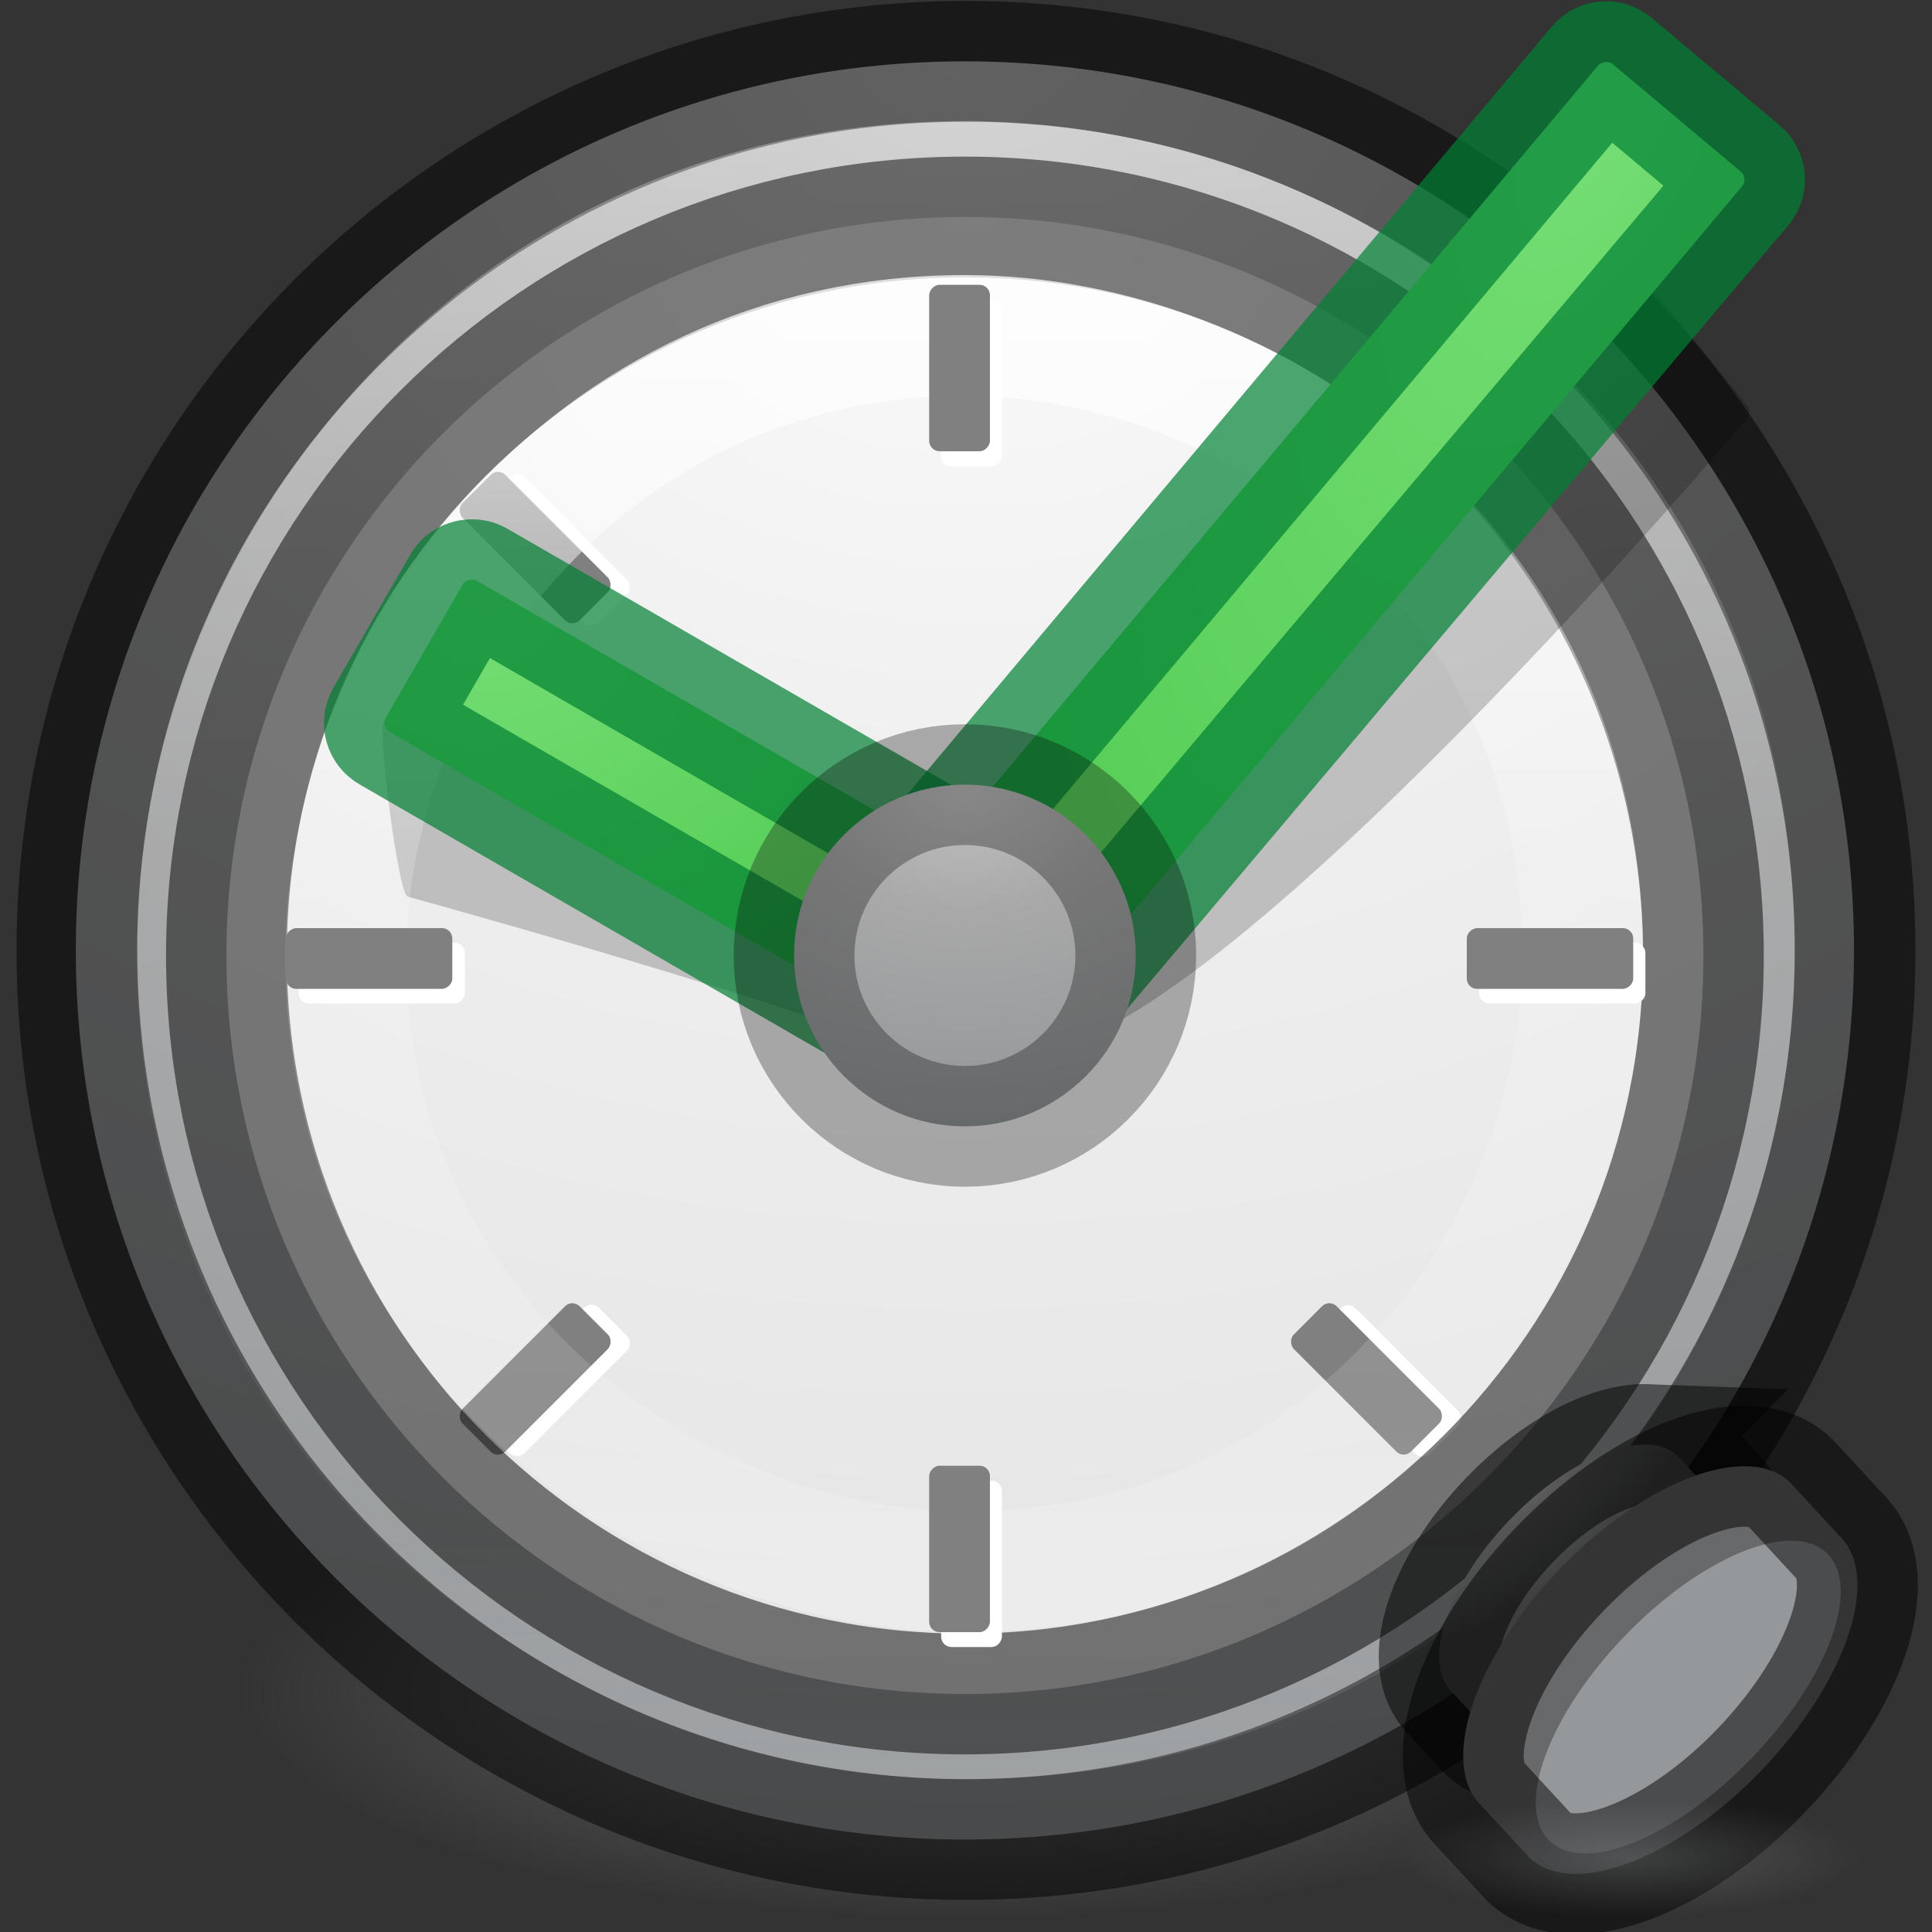 <svg xmlns="http://www.w3.org/2000/svg" xmlns:svg="http://www.w3.org/2000/svg" xmlns:xlink="http://www.w3.org/1999/xlink" id="svg3489" width="16" height="16" version="1.1"><rect width="100%" height="100%" fill="#333333" stroke="none"/><defs id="defs3491"><linearGradient id="linearGradient4542"><stop style="stop-color:#95989a;stop-opacity:1" id="stop4544" offset="0"/><stop style="stop-color:#95989a;stop-opacity:0" id="stop4546" offset="1"/></linearGradient><radialGradient id="radialGradient4281" cx="23.896" cy="3.99" r="20.397" gradientTransform="matrix(0,1.232,-1.626,0,18.487,-28.722)" gradientUnits="userSpaceOnUse"><stop style="stop-color:#999;stop-opacity:1" id="stop4283" offset="0"/><stop id="stop4309" offset=".088" style="stop-color:#dbdbdb;stop-opacity:1"/><stop id="stop4307" offset=".166" style="stop-color:#999;stop-opacity:1"/><stop id="stop4305" offset=".235" style="stop-color:#dbdbdb;stop-opacity:1"/><stop id="stop4303" offset=".315" style="stop-color:#999;stop-opacity:1"/><stop id="stop4301" offset=".4" style="stop-color:#dbdbdb;stop-opacity:1"/><stop id="stop4299" offset=".482" style="stop-color:#999;stop-opacity:1"/><stop id="stop4297" offset=".567" style="stop-color:#dbdbdb;stop-opacity:1"/><stop id="stop4295" offset=".638" style="stop-color:#999;stop-opacity:1"/><stop id="stop4293" offset=".716" style="stop-color:#dbdbdb;stop-opacity:1"/><stop id="stop4291" offset=".796" style="stop-color:#999;stop-opacity:1"/><stop style="stop-color:#dbdbdb;stop-opacity:1" id="stop4285" offset=".861"/><stop style="stop-color:#999;stop-opacity:1" id="stop4287" offset=".932"/><stop style="stop-color:#7c7c7c;stop-opacity:1" id="stop4289" offset="1"/></radialGradient><linearGradient id="linearGradient4004"><stop style="stop-color:#c590fa;stop-opacity:1" id="stop4006" offset="0"/><stop style="stop-color:#b57df9;stop-opacity:1" id="stop4008" offset="1"/></linearGradient><radialGradient id="radialGradient3924" cx="23.896" cy="3.99" r="20.397" gradientTransform="matrix(0,1.232,-1.626,0,18.487,-28.722)" gradientUnits="userSpaceOnUse"><stop style="stop-color:#fafafa;stop-opacity:1" id="stop3926" offset="0"/><stop style="stop-color:#f0f0f0;stop-opacity:1" id="stop3928" offset=".262"/><stop style="stop-color:#e6e6e6;stop-opacity:1" id="stop3930" offset=".661"/><stop style="stop-color:#c8c8c8;stop-opacity:1" id="stop3932" offset="1"/></radialGradient><linearGradient id="linearGradient6436-9" x1="38.851" x2="34.131" y1="41.608" y2="37.81" gradientUnits="userSpaceOnUse" xlink:href="#linearGradient6455-7"/><linearGradient id="linearGradient6455-7"><stop id="stop6457-5" offset="0" style="stop-color:#fbac9b;stop-opacity:1"/><stop id="stop6459-8" offset="1" style="stop-color:#fcfafc;stop-opacity:1"/></linearGradient><linearGradient id="linearGradient6419-5" x1="38.851" x2="34.131" y1="41.608" y2="37.81" gradientUnits="userSpaceOnUse" xlink:href="#linearGradient6413-0"/><linearGradient id="linearGradient6413-0"><stop id="stop6415-1" offset="0" style="stop-color:#feffff;stop-opacity:1"/><stop id="stop6417-4" offset="1" style="stop-color:#fe70ca;stop-opacity:1"/></linearGradient><radialGradient id="radialGradient6360-8" cx="36.491" cy="39.709" r="3.159" fx="36.491" fy="39.709" gradientUnits="userSpaceOnUse" xlink:href="#linearGradient6303-33-0"/><linearGradient id="linearGradient6303-33-0"><stop id="stop6305-1-0" offset="0" style="stop-color:#fff;stop-opacity:1"/><stop id="stop6307-5-0" offset="1" style="stop-color:#fff;stop-opacity:0"/></linearGradient><radialGradient id="radialGradient6326-0" cx="36.491" cy="39.709" r="3.159" fx="36.491" fy="39.709" gradientUnits="userSpaceOnUse" xlink:href="#linearGradient6303-3-2"/><linearGradient id="linearGradient6303-3-2"><stop id="stop6305-3-0" offset="0" style="stop-color:#fff;stop-opacity:1"/><stop id="stop6307-1-0" offset="1" style="stop-color:#fff;stop-opacity:0"/></linearGradient><radialGradient id="radialGradient6309-9" cx="36.491" cy="39.709" r="3.159" fx="36.491" fy="39.709" gradientUnits="userSpaceOnUse" xlink:href="#linearGradient6303-4"/><linearGradient id="linearGradient6303-4"><stop id="stop6305-33" offset="0" style="stop-color:#fff;stop-opacity:1"/><stop id="stop6307-9" offset="1" style="stop-color:#fff;stop-opacity:0"/></linearGradient><radialGradient id="radialGradient6276-9" cx="32.373" cy="31.405" r="3.857" fx="32.373" fy="31.405" gradientTransform="matrix(2.066,0,0,2.066,-34.525,-33.493)" gradientUnits="userSpaceOnUse" xlink:href="#linearGradient6088-6-1"/><linearGradient id="linearGradient6088-6-1"><stop id="stop6090-2-0" offset="0" style="stop-color:#ff54d2;stop-opacity:0"/><stop id="stop6257-4-6" offset=".324" style="stop-color:#ff54d2;stop-opacity:0"/><stop id="stop6255-3-6" offset=".561" style="stop-color:#ff54d2;stop-opacity:.252"/><stop id="stop6092-9-6" offset="1" style="stop-color:#ff54d2;stop-opacity:.478"/></linearGradient><radialGradient id="radialGradient6215-4-2" cx="32.373" cy="31.405" r="3.857" fx="32.373" fy="31.405" gradientTransform="matrix(2.068,0.554,-0.535,1.996,-17.766,-49.217)" gradientUnits="userSpaceOnUse" xlink:href="#linearGradient6191-8-3"/><linearGradient id="linearGradient6191-8-3"><stop id="stop6193-75-7" offset="0" style="stop-color:#fff;stop-opacity:0"/><stop id="stop6197-3-4" offset=".405" style="stop-color:#fff;stop-opacity:0"/><stop id="stop6195-7-2" offset="1" style="stop-color:#fff;stop-opacity:.478"/></linearGradient><radialGradient id="radialGradient6215-6" cx="32.373" cy="31.405" r="3.857" fx="32.373" fy="31.405" gradientTransform="matrix(2.068,0.554,-0.535,1.996,-17.766,-49.217)" gradientUnits="userSpaceOnUse" xlink:href="#linearGradient6191-7-9"/><linearGradient id="linearGradient6191-7-9"><stop id="stop6193-7-3" offset="0" style="stop-color:#fff;stop-opacity:0"/><stop id="stop6197-2-2" offset=".405" style="stop-color:#fff;stop-opacity:0"/><stop id="stop6195-2-1" offset="1" style="stop-color:#fff;stop-opacity:.478"/></linearGradient><radialGradient id="radialGradient6172-68" cx="32.373" cy="31.405" r="3.857" fx="32.373" fy="31.405" gradientTransform="matrix(2.068,0.554,-0.535,1.996,-17.766,-49.217)" gradientUnits="userSpaceOnUse" xlink:href="#linearGradient6191-9"/><linearGradient id="linearGradient6191-9"><stop id="stop6193-8" offset="0" style="stop-color:#fff;stop-opacity:0"/><stop id="stop6197-8" offset=".405" style="stop-color:#fff;stop-opacity:0"/><stop id="stop6195-9" offset="1" style="stop-color:#fff;stop-opacity:.478"/></linearGradient><linearGradient id="linearGradient6137-8" x1="68.313" x2="68.313" y1="52.925" y2="65.922" gradientTransform="matrix(0.166,0,0,0.124,20.905,22.577)" gradientUnits="userSpaceOnUse" xlink:href="#linearGradient3990-3-1"/><linearGradient id="linearGradient3990-3-1"><stop id="stop3992-0-0" offset="0" style="stop-color:#fff;stop-opacity:1"/><stop id="stop3994-2-1" offset="1" style="stop-color:#fff;stop-opacity:0"/></linearGradient><linearGradient id="linearGradient6153-0" x1="92.696" x2="92.696" y1="16.555" y2="48.984" gradientUnits="userSpaceOnUse" xlink:href="#linearGradient4316-4-6-6"/><linearGradient id="linearGradient4316-4-6-6"><stop id="stop4318-4-4-6" offset="0" style="stop-color:#fff;stop-opacity:1"/><stop id="stop4320-2-2-6" offset=".338" style="stop-color:#fff;stop-opacity:.235"/><stop id="stop4322-4-5-5" offset=".62" style="stop-color:#fff;stop-opacity:.157"/><stop id="stop4324-4-1-5" offset="1" style="stop-color:#fff;stop-opacity:.392"/></linearGradient><radialGradient id="radialGradient6151-7" cx="32.373" cy="31.405" r="3.857" fx="32.373" fy="31.405" gradientTransform="matrix(2.066,0,0,2.066,-34.525,-33.493)" gradientUnits="userSpaceOnUse" xlink:href="#linearGradient6088-74"/><linearGradient id="linearGradient6088-74"><stop id="stop6090-5" offset="0" style="stop-color:#ff54d2;stop-opacity:0"/><stop id="stop6257-5" offset=".324" style="stop-color:#f62b68;stop-opacity:1"/><stop id="stop6255-6" offset=".561" style="stop-color:#ff0105;stop-opacity:1"/><stop id="stop6092-0" offset="1" style="stop-color:#ff54d2;stop-opacity:.478"/></linearGradient><linearGradient id="linearGradient5980-2" x1="92.696" x2="92.696" y1="16.555" y2="48.984" gradientUnits="userSpaceOnUse" xlink:href="#linearGradient4316-4-0"/><linearGradient id="linearGradient4316-4-0"><stop id="stop4318-4-5" offset="0" style="stop-color:#fff;stop-opacity:1"/><stop id="stop4320-2-9" offset=".338" style="stop-color:#fff;stop-opacity:.235"/><stop id="stop4322-4-1" offset=".62" style="stop-color:#fff;stop-opacity:.157"/><stop id="stop4324-4-8" offset="1" style="stop-color:#fff;stop-opacity:.392"/></linearGradient><radialGradient id="radialGradient6140-3" cx="95.838" cy="95.388" r="9.498" fx="95.838" fy="95.388" gradientTransform="matrix(0.575,-8.5809842e-8,8.0624837e-8,0.541,-23.241,-19.788)" gradientUnits="userSpaceOnUse" xlink:href="#linearGradient4278-3"/><linearGradient id="linearGradient4278-3"><stop id="stop4280-6" offset="0" style="stop-color:#000;stop-opacity:0"/><stop id="stop4286-1" offset=".5" style="stop-color:#000;stop-opacity:0"/><stop id="stop4282-24" offset="1" style="stop-color:#000;stop-opacity:1"/></linearGradient><radialGradient id="radialGradient6143-9" cx="23.896" cy="3.99" r="20.397" gradientTransform="matrix(0,0.528,-0.697,0,34.779,14.552)" gradientUnits="userSpaceOnUse" xlink:href="#linearGradient2867-449-88-871-390-598-476-591-434-148-57-177-691-4"/><linearGradient id="linearGradient2867-449-88-871-390-598-476-591-434-148-57-177-691-4"><stop id="stop7191-4" offset="0" style="stop-color:#612f91;stop-opacity:1"/><stop id="stop7197-2" offset="1" style="stop-color:#1a4aa2;stop-opacity:1"/></linearGradient><linearGradient id="linearGradient6145-6" x1="7.078" x2="7.078" y1="3.082" y2="45.369" gradientTransform="matrix(0.221,0,0,0.221,26.693,26.693)" gradientUnits="userSpaceOnUse" xlink:href="#linearGradient3087-408-5"/><linearGradient id="linearGradient3087-408-5" x1="7.078" x2="7.078" y1="3.082" y2="45.369" gradientTransform="matrix(0.221,0,0,0.221,6.693,6.693)" gradientUnits="userSpaceOnUse"><stop id="stop7201-5" offset="0" style="stop-color:#170418;stop-opacity:1"/><stop id="stop7203-2" offset="1" style="stop-color:#50386b;stop-opacity:1"/></linearGradient><radialGradient id="radialGradient6048-1" cx="32" cy="21.239" r="10.498" fx="32" fy="21.239" gradientTransform="matrix(0,2.012,-4.634,0,130.415,-43.129)" gradientUnits="userSpaceOnUse" xlink:href="#linearGradient6042-1"/><linearGradient id="linearGradient6042-1"><stop id="stop6044-9" offset="0" style="stop-color:#07132d;stop-opacity:1"/><stop id="stop6046-9" offset="1" style="stop-color:#425479;stop-opacity:1"/></linearGradient><radialGradient id="radialGradient5957-8" cx="91.35" cy="16.448" r="15.639" fx="91.35" fy="16.448" gradientTransform="matrix(0,1.98,-1.98,0,123.923,-164.462)" gradientUnits="userSpaceOnUse" xlink:href="#linearGradient4507-6"/><linearGradient id="linearGradient4507-6"><stop id="stop4509-3" offset="0" style="stop-color:#2d3955;stop-opacity:1"/><stop id="stop5959-4" offset=".725" style="stop-color:#2b3853;stop-opacity:1"/><stop id="stop5961-1" offset=".75" style="stop-color:#192640;stop-opacity:1"/><stop id="stop4511-1" offset="1" style="stop-color:#08142e;stop-opacity:1"/></linearGradient><linearGradient id="linearGradient4314-4" x1="92.696" x2="92.696" y1="16.555" y2="48.984" gradientUnits="userSpaceOnUse" xlink:href="#linearGradient4316-5"/><linearGradient id="linearGradient4316-5"><stop id="stop4318-1" offset="0" style="stop-color:#fff;stop-opacity:1"/><stop id="stop4320-9" offset=".338" style="stop-color:#fff;stop-opacity:.235"/><stop id="stop4322-42" offset=".62" style="stop-color:#fff;stop-opacity:.157"/><stop id="stop4324-9" offset="1" style="stop-color:#fff;stop-opacity:.392"/></linearGradient><linearGradient id="linearGradient7103" x1="91.566" x2="91.566" y1="16.543" y2="48.631" gradientUnits="userSpaceOnUse" xlink:href="#linearGradient4220-7"/><linearGradient id="linearGradient4220-7"><stop id="stop4222-7" offset="0" style="stop-color:#7a8498;stop-opacity:1"/><stop id="stop4224-0" offset="1" style="stop-color:#34405c;stop-opacity:1"/></linearGradient><linearGradient id="linearGradient4170" x1="51.2" x2="51.2" y1="8.114" y2="56.115" gradientTransform="matrix(0.958,0,0,0.958,-17.176,1.333)" gradientUnits="userSpaceOnUse" xlink:href="#linearGradient4164"/><linearGradient id="linearGradient4164"><stop id="stop4166" offset="0" style="stop-color:#b6b6b6;stop-opacity:1"/><stop id="stop4216" offset=".331" style="stop-color:#a4a4a4;stop-opacity:1"/><stop id="stop4168" offset="1" style="stop-color:#c5c5c5;stop-opacity:1"/></linearGradient><linearGradient id="linearGradient5013" x1="71.204" x2="71.204" y1="15.369" y2="40.496" gradientTransform="matrix(2.327,0,0,2.327,-135.945,-32.843)" gradientUnits="userSpaceOnUse" xlink:href="#linearGradient4806"/><linearGradient id="linearGradient4806"><stop id="stop4808" offset="0" style="stop-color:#fff;stop-opacity:1"/><stop id="stop4810" offset=".424" style="stop-color:#fff;stop-opacity:.235"/><stop id="stop4812" offset=".821" style="stop-color:#fff;stop-opacity:.157"/><stop id="stop4814" offset="1" style="stop-color:#fff;stop-opacity:.392"/></linearGradient><radialGradient id="radialGradient6874-1-9" cx="23.896" cy="3.99" r="20.397" fx="23.896" fy="3.99" gradientTransform="matrix(0,4.157,-5.487,0,53.893,-97.44)" gradientUnits="userSpaceOnUse" xlink:href="#radialGradient3093-0-3-6"/><radialGradient id="radialGradient3093-0-3-6" cx="23.896" cy="3.99" r="20.397" gradientTransform="matrix(0,1.232,-1.626,0,18.487,-28.722)" gradientUnits="userSpaceOnUse"><stop id="stop3244-9-33-7-0" offset="0" style="stop-color:#c3c3c3;stop-opacity:1"/><stop id="stop3246-3-5-0-8" offset=".262" style="stop-color:#a9a9a9;stop-opacity:1"/><stop id="stop3248-1-7-8-8" offset=".661" style="stop-color:#95989a;stop-opacity:1"/><stop id="stop3250-9-3-0-5" offset="1" style="stop-color:#7c7c7c;stop-opacity:1"/></radialGradient><linearGradient id="linearGradient3820-7-2"><stop id="stop3822-2-6" offset="0" style="stop-color:#3d3d3d;stop-opacity:1"/><stop id="stop3864-8-7" offset=".5" style="stop-color:#686868;stop-opacity:.498"/><stop id="stop3824-1-2" offset="1" style="stop-color:#686868;stop-opacity:0"/></linearGradient><radialGradient id="radialGradient3487" cx="99.157" cy="186.171" r="62.769" fx="99.157" fy="186.171" gradientTransform="matrix(1,0,0,0.167,0,155.142)" gradientUnits="userSpaceOnUse" xlink:href="#linearGradient3820-7-2"/><linearGradient id="linearGradient3132" x1="38.851" x2="34.131" y1="41.608" y2="37.81" gradientTransform="matrix(0.38,0,0,0.398,13.914,13.556)" gradientUnits="userSpaceOnUse" xlink:href="#linearGradient6455-7"/><linearGradient id="linearGradient3135" x1="38.851" x2="34.131" y1="41.608" y2="37.81" gradientTransform="matrix(0.544,0,0,0.569,6.972,5.744)" gradientUnits="userSpaceOnUse" xlink:href="#linearGradient6413-0"/><radialGradient id="radialGradient3138" cx="36.491" cy="39.709" r="3.159" fx="36.491" fy="39.709" gradientTransform="matrix(0.544,0,0,0.569,11.534,8.506)" gradientUnits="userSpaceOnUse" xlink:href="#linearGradient6303-33-0"/><radialGradient id="radialGradient3141" cx="36.491" cy="39.709" r="3.159" fx="36.491" fy="39.709" gradientTransform="matrix(1.907,-1.101,0.626,1.085,-69.064,21.715)" gradientUnits="userSpaceOnUse" xlink:href="#linearGradient6303-3-2"/><radialGradient id="radialGradient3144" cx="36.491" cy="39.709" r="3.159" fx="36.491" fy="39.709" gradientTransform="matrix(2.369,-1.368,0.778,1.348,-80.223,35.17)" gradientUnits="userSpaceOnUse" xlink:href="#linearGradient6303-4"/><radialGradient id="radialGradient3147" cx="32.373" cy="31.405" r="3.857" fx="32.373" fy="31.405" gradientTransform="matrix(-1.515,-1.515,1.515,-1.515,33.466,126.652)" gradientUnits="userSpaceOnUse" xlink:href="#linearGradient6088-6-1"/><radialGradient id="radialGradient3150" cx="32.373" cy="31.405" r="3.857" fx="32.373" fy="31.405" gradientTransform="matrix(1.297,1.801,-1.739,1.252,44.617,-65.652)" gradientUnits="userSpaceOnUse" xlink:href="#linearGradient6191-8-3"/><radialGradient id="radialGradient3153" cx="32.373" cy="31.405" r="3.857" fx="32.373" fy="31.405" gradientTransform="matrix(0,2.22,-2.143,-1.2524014e-8,99.304,-39.87)" gradientUnits="userSpaceOnUse" xlink:href="#linearGradient6191-7-9"/><radialGradient id="radialGradient3156" cx="32.373" cy="31.405" r="3.857" fx="32.373" fy="31.405" gradientTransform="matrix(2.144,0.574,-0.555,2.07,-20.001,-51.612)" gradientUnits="userSpaceOnUse" xlink:href="#linearGradient6191-9"/><linearGradient id="linearGradient3159" x1="68.313" x2="68.313" y1="52.925" y2="65.922" gradientTransform="matrix(0.166,0,0,0.124,20.905,22.577)" gradientUnits="userSpaceOnUse" xlink:href="#linearGradient3990-3-1"/><linearGradient id="linearGradient3162" x1="92.696" x2="92.696" y1="16.555" y2="48.984" gradientTransform="matrix(0.468,0,0,0.468,-11.088,16.759)" gradientUnits="userSpaceOnUse" xlink:href="#linearGradient4316-4-6-6"/><radialGradient id="radialGradient3165" cx="32.373" cy="31.405" r="3.857" fx="32.373" fy="31.405" gradientTransform="matrix(-2.143,0,0,-2.143,101.38,99.307)" gradientUnits="userSpaceOnUse" xlink:href="#linearGradient6088-74"/><linearGradient id="linearGradient3170" x1="92.696" x2="92.696" y1="16.555" y2="48.984" gradientTransform="matrix(0.842,0,0,-0.842,-45.559,59.433)" gradientUnits="userSpaceOnUse" xlink:href="#linearGradient4316-4-0"/><radialGradient id="radialGradient3173" cx="95.838" cy="95.388" r="9.498" fx="95.838" fy="95.388" gradientTransform="matrix(0.575,-8.5809842e-8,8.0624837e-8,0.541,-23.241,-19.788)" gradientUnits="userSpaceOnUse" xlink:href="#linearGradient4278-3"/><radialGradient id="radialGradient3176" cx="23.896" cy="3.99" r="20.397" gradientTransform="matrix(0,0.528,-0.697,0,34.779,14.552)" gradientUnits="userSpaceOnUse" xlink:href="#linearGradient2867-449-88-871-390-598-476-591-434-148-57-177-691-4"/><linearGradient id="linearGradient3178" x1="7.078" x2="7.078" y1="3.082" y2="45.369" gradientTransform="matrix(0.221,0,0,0.221,26.693,26.693)" gradientUnits="userSpaceOnUse" xlink:href="#linearGradient3087-408-5"/><radialGradient id="radialGradient3183" cx="32" cy="21.239" r="10.498" fx="32" fy="21.239" gradientTransform="matrix(0,2.012,-4.634,0,130.415,-43.129)" gradientUnits="userSpaceOnUse" xlink:href="#linearGradient6042-1"/><radialGradient id="radialGradient3186" cx="91.35" cy="16.448" r="15.639" fx="91.35" fy="16.448" gradientTransform="matrix(0,1.836,-1.836,0,62.2,-149.859)" gradientUnits="userSpaceOnUse" xlink:href="#linearGradient4507-6"/><linearGradient id="linearGradient3189" x1="92.696" x2="92.696" y1="16.555" y2="48.984" gradientTransform="matrix(1.092,0,0,1.092,-68.539,-3.561)" gradientUnits="userSpaceOnUse" xlink:href="#linearGradient4316-5"/><linearGradient id="linearGradient3193" x1="91.566" x2="91.566" y1="16.543" y2="48.631" gradientTransform="matrix(1.154,0,0,1.154,-74.284,-5.594)" gradientUnits="userSpaceOnUse" xlink:href="#linearGradient4220-7"/><linearGradient id="linearGradient3197" x1="51.2" x2="51.2" y1="8.114" y2="56.115" gradientTransform="matrix(0.958,0,0,0.958,-17.176,1.333)" gradientUnits="userSpaceOnUse" xlink:href="#linearGradient4164"/><radialGradient id="radialGradient4080" cx="-30.401" cy="-15.332" r="3.112" fx="-30.401" fy="-15.332" gradientTransform="matrix(-5.105,-1.247,2.789,-11.418,-156.208,-244.628)" gradientUnits="userSpaceOnUse" xlink:href="#linearGradient4004"/><radialGradient id="radialGradient4412" cx="23.896" cy="3.99" r="20.397" fx="23.896" fy="3.99" gradientTransform="matrix(0,0.543,-0.717,0,34.861,15.252)" gradientUnits="userSpaceOnUse" xlink:href="#radialGradient3093-0-3-6"/><radialGradient id="radialGradient4416" cx="-10.315" cy="30.869" r="2.897" fx="-10.315" fy="30.869" gradientTransform="matrix(-3.6,-5.138,4.488,-3.145,-185.252,68.258)" gradientUnits="userSpaceOnUse" xlink:href="#linearGradient4004"/><linearGradient id="linearGradient4426" x1="71.204" x2="71.204" y1="15.369" y2="40.496" gradientTransform="matrix(1.933,0,0,1.933,-107.497,-21.69)" gradientUnits="userSpaceOnUse" xlink:href="#linearGradient4806"/><radialGradient id="radialGradient4430" cx="23.896" cy="3.99" r="20.397" fx="23.896" fy="3.99" gradientTransform="matrix(0,3.453,-4.557,0,50.184,-75.345)" gradientUnits="userSpaceOnUse" xlink:href="#radialGradient3924"/><linearGradient id="linearGradient4433" x1="71.204" x2="71.204" y1="15.369" y2="40.496" gradientTransform="matrix(2.327,0,0,2.327,-135.945,-32.843)" gradientUnits="userSpaceOnUse" xlink:href="#linearGradient4806"/><radialGradient id="radialGradient4437" cx="23.896" cy="3.99" r="20.397" fx="23.896" fy="3.99" gradientTransform="matrix(0,4.157,-5.487,0,53.893,-97.44)" gradientUnits="userSpaceOnUse" xlink:href="#radialGradient3093-0-3-6"/><radialGradient id="radialGradient4440" cx="99.157" cy="186.171" r="62.769" fx="99.157" fy="186.171" gradientTransform="matrix(0.382,0,0,0.119,-5.913,34.255)" gradientUnits="userSpaceOnUse" xlink:href="#linearGradient3820-7-2"/><radialGradient id="radialGradient4468" cx="51.609" cy="49.366" r="4.691" fx="51.609" fy="49.366" gradientTransform="matrix(-1.191,1.15,-0.441,-0.456,134.845,12.312)" gradientUnits="userSpaceOnUse" xlink:href="#radialGradient3093-0-3-6"/><linearGradient id="linearGradient4470" x1="50.924" x2="60.46" y1="60.247" y2="48.956" gradientUnits="userSpaceOnUse" xlink:href="#radialGradient4281"/><radialGradient id="radialGradient4548" cx="55.154" cy="61.525" r="7.734" fx="55.154" fy="61.525" gradientTransform="matrix(1,0,0,0.251,0,46.056)" gradientUnits="userSpaceOnUse" xlink:href="#linearGradient4542"/><radialGradient id="radialGradient3942" cx="99.157" cy="186.171" r="62.769" fx="99.157" fy="186.171" gradientTransform="matrix(0.382,0,0,0.119,-5.913,34.255)" gradientUnits="userSpaceOnUse" xlink:href="#linearGradient3820-7-2-7"/><linearGradient id="linearGradient3820-7-2-7"><stop id="stop3822-2-6-3" offset="0" style="stop-color:#3d3d3d;stop-opacity:1"/><stop id="stop3864-8-7-6" offset=".5" style="stop-color:#686868;stop-opacity:.498"/><stop id="stop3824-1-2-1" offset="1" style="stop-color:#686868;stop-opacity:0"/></linearGradient><radialGradient id="radialGradient3939" cx="23.896" cy="3.99" r="20.397" fx="23.896" fy="3.99" gradientTransform="matrix(0,4.157,-5.487,0,53.893,-97.44)" gradientUnits="userSpaceOnUse" xlink:href="#radialGradient3093-0-3-6-6"/><radialGradient id="radialGradient3093-0-3-6-6" cx="23.896" cy="3.99" r="20.397" gradientTransform="matrix(0,1.232,-1.626,0,18.487,-28.722)" gradientUnits="userSpaceOnUse"><stop id="stop3244-9-33-7-0-4" offset="0" style="stop-color:#6e6e6e;stop-opacity:1"/><stop id="stop3246-3-5-0-8-5" offset=".262" style="stop-color:#505050;stop-opacity:1"/><stop id="stop3248-1-7-8-8-3" offset=".661" style="stop-color:#313233;stop-opacity:1"/><stop id="stop3250-9-3-0-5-0" offset="1" style="stop-color:#000;stop-opacity:1"/></radialGradient><linearGradient id="linearGradient3935" x1="71.204" x2="71.204" y1="15.369" y2="40.496" gradientTransform="matrix(2.327,0,0,2.327,-135.945,-32.843)" gradientUnits="userSpaceOnUse" xlink:href="#linearGradient4806-0"/><linearGradient id="linearGradient4806-0"><stop id="stop4808-5" offset="0" style="stop-color:#fff;stop-opacity:1"/><stop id="stop4810-3" offset=".424" style="stop-color:#fff;stop-opacity:.235"/><stop id="stop4812-1" offset=".821" style="stop-color:#fff;stop-opacity:.157"/><stop id="stop4814-4" offset="1" style="stop-color:#fff;stop-opacity:.392"/></linearGradient><radialGradient id="radialGradient3151" cx="23.896" cy="3.99" r="20.397" fx="23.896" fy="3.99" gradientTransform="matrix(0,3.453,-4.557,0,50.184,-75.345)" gradientUnits="userSpaceOnUse" xlink:href="#radialGradient3924-6"/><radialGradient id="radialGradient3924-6" cx="23.896" cy="3.99" r="20.397" gradientTransform="matrix(0,1.232,-1.626,0,18.487,-28.722)" gradientUnits="userSpaceOnUse"><stop style="stop-color:#fafafa;stop-opacity:1" id="stop3926-4" offset="0"/><stop style="stop-color:#f0f0f0;stop-opacity:1" id="stop3928-0" offset=".262"/><stop style="stop-color:#e6e6e6;stop-opacity:1" id="stop3930-3" offset=".661"/><stop style="stop-color:#c8c8c8;stop-opacity:1" id="stop3932-2" offset="1"/></radialGradient><linearGradient id="linearGradient3147" x1="71.204" x2="71.204" y1="15.369" y2="40.496" gradientTransform="matrix(1.933,0,0,1.933,-107.497,-21.69)" gradientUnits="userSpaceOnUse" xlink:href="#linearGradient4806-0"/><linearGradient id="linearGradient3228"><stop id="stop3230" offset="0" style="stop-color:#fff;stop-opacity:1"/><stop id="stop3232" offset=".424" style="stop-color:#fff;stop-opacity:.235"/><stop id="stop3234" offset=".821" style="stop-color:#fff;stop-opacity:.157"/><stop id="stop3236" offset="1" style="stop-color:#fff;stop-opacity:.392"/></linearGradient><radialGradient id="radialGradient4080-7" cx="-30.401" cy="-15.332" r="3.112" fx="-30.401" fy="-15.332" gradientTransform="matrix(-5.105,-1.247,2.789,-11.418,-156.208,-244.628)" gradientUnits="userSpaceOnUse" xlink:href="#linearGradient4004-4"/><linearGradient id="linearGradient4004-4"><stop style="stop-color:#75de75;stop-opacity:1" id="stop4006-3" offset="0"/><stop style="stop-color:#53cc53;stop-opacity:1" id="stop4008-1" offset="1"/></linearGradient><radialGradient id="radialGradient4088" cx="-10.315" cy="30.869" r="2.897" fx="-10.315" fy="30.869" gradientTransform="matrix(-3.6,-5.138,4.488,-3.145,-185.252,68.258)" gradientUnits="userSpaceOnUse" xlink:href="#linearGradient4004-4"/><linearGradient id="linearGradient3243"><stop style="stop-color:#75de75;stop-opacity:1" id="stop3245" offset="0"/><stop style="stop-color:#53cc53;stop-opacity:1" id="stop3247" offset="1"/></linearGradient><radialGradient id="radialGradient3950" cx="23.896" cy="3.99" r="20.397" fx="23.896" fy="3.99" gradientTransform="matrix(0,0.543,-0.717,0,34.861,15.252)" gradientUnits="userSpaceOnUse" xlink:href="#radialGradient3093-0-3-6-6"/><radialGradient id="radialGradient3250" cx="23.896" cy="3.99" r="20.397" gradientTransform="matrix(0,1.232,-1.626,0,18.487,-28.722)" gradientUnits="userSpaceOnUse"><stop id="stop3252" offset="0" style="stop-color:#6e6e6e;stop-opacity:1"/><stop id="stop3254" offset=".262" style="stop-color:#505050;stop-opacity:1"/><stop id="stop3256" offset=".661" style="stop-color:#313233;stop-opacity:1"/><stop id="stop3258" offset="1" style="stop-color:#000;stop-opacity:1"/></radialGradient><radialGradient id="radialGradient4750" cx="-30.401" cy="-15.332" r="3.112" fx="-30.401" fy="-15.332" gradientTransform="matrix(-5.105,-1.247,2.789,-11.418,-156.208,-244.628)" gradientUnits="userSpaceOnUse" xlink:href="#linearGradient4004-4"/><radialGradient id="radialGradient4752" cx="-10.315" cy="30.869" r="2.897" fx="-10.315" fy="30.869" gradientTransform="matrix(-3.6,-5.138,4.488,-3.145,-185.252,68.258)" gradientUnits="userSpaceOnUse" xlink:href="#linearGradient3243"/><radialGradient id="radialGradient3301" cx="99.157" cy="186.171" r="62.769" fx="99.157" fy="186.171" gradientTransform="matrix(0.382,0,0,0.119,-5.913,34.255)" gradientUnits="userSpaceOnUse" xlink:href="#linearGradient3820-7-2"/><radialGradient id="radialGradient3303" cx="23.896" cy="3.99" r="20.397" fx="23.896" fy="3.99" gradientTransform="matrix(0,4.157,-5.487,0,53.893,-97.44)" gradientUnits="userSpaceOnUse" xlink:href="#radialGradient3093-0-3-6"/><linearGradient id="linearGradient3305" x1="71.204" x2="71.204" y1="15.369" y2="40.496" gradientTransform="matrix(2.327,0,0,2.327,-135.945,-32.843)" gradientUnits="userSpaceOnUse" xlink:href="#linearGradient4806"/><radialGradient id="radialGradient3307" cx="23.896" cy="3.99" r="20.397" fx="23.896" fy="3.99" gradientTransform="matrix(0,3.453,-4.557,0,50.184,-75.345)" gradientUnits="userSpaceOnUse" xlink:href="#radialGradient3924"/><linearGradient id="linearGradient3309" x1="71.204" x2="71.204" y1="15.369" y2="40.496" gradientTransform="matrix(1.933,0,0,1.933,-107.497,-21.69)" gradientUnits="userSpaceOnUse" xlink:href="#linearGradient4806"/><radialGradient id="radialGradient3311" cx="-30.401" cy="-15.332" r="3.112" fx="-30.401" fy="-15.332" gradientTransform="matrix(-5.105,-1.247,2.789,-11.418,-156.208,-244.628)" gradientUnits="userSpaceOnUse" xlink:href="#linearGradient4004-4"/><radialGradient id="radialGradient3313" cx="-10.315" cy="30.869" r="2.897" fx="-10.315" fy="30.869" gradientTransform="matrix(-3.6,-5.138,4.488,-3.145,-185.252,68.258)" gradientUnits="userSpaceOnUse" xlink:href="#linearGradient3243"/><radialGradient id="radialGradient3315" cx="23.896" cy="3.99" r="20.397" fx="23.896" fy="3.99" gradientTransform="matrix(0,0.543,-0.717,0,34.861,15.252)" gradientUnits="userSpaceOnUse" xlink:href="#radialGradient3093-0-3-6"/><radialGradient id="radialGradient3317" cx="51.609" cy="49.366" r="4.691" fx="51.609" fy="49.366" gradientTransform="matrix(-1.191,1.15,-0.441,-0.456,134.845,12.312)" gradientUnits="userSpaceOnUse" xlink:href="#radialGradient3093-0-3-6"/><linearGradient id="linearGradient3319" x1="50.924" x2="60.46" y1="60.247" y2="48.956" gradientUnits="userSpaceOnUse" xlink:href="#radialGradient4281"/><radialGradient id="radialGradient3341" cx="23.896" cy="3.99" r="20.397" fx="23.896" fy="3.99" gradientTransform="matrix(0,0.543,-0.717,0,34.861,15.252)" gradientUnits="userSpaceOnUse" xlink:href="#radialGradient3093-0-3-6"/><radialGradient id="radialGradient3345" cx="-10.315" cy="30.869" r="2.897" fx="-10.315" fy="30.869" gradientTransform="matrix(-3.6,-5.138,4.488,-3.145,-185.252,68.258)" gradientUnits="userSpaceOnUse" xlink:href="#linearGradient3243"/><linearGradient id="linearGradient3355" x1="71.204" x2="71.204" y1="15.369" y2="40.496" gradientTransform="matrix(1.933,0,0,1.933,-107.497,-21.69)" gradientUnits="userSpaceOnUse" xlink:href="#linearGradient4806"/><radialGradient id="radialGradient3370" cx="23.896" cy="3.99" r="20.397" fx="23.896" fy="3.99" gradientTransform="matrix(0,3.453,-4.557,0,50.184,-75.345)" gradientUnits="userSpaceOnUse" xlink:href="#radialGradient3924"/><linearGradient id="linearGradient3373" x1="71.204" x2="71.204" y1="15.369" y2="40.496" gradientTransform="matrix(2.327,0,0,2.327,-135.945,-32.843)" gradientUnits="userSpaceOnUse" xlink:href="#linearGradient4806"/><radialGradient id="radialGradient3377" cx="23.896" cy="3.99" r="20.397" fx="23.896" fy="3.99" gradientTransform="matrix(0,4.157,-5.487,0,53.893,-97.44)" gradientUnits="userSpaceOnUse" xlink:href="#radialGradient3093-0-3-6"/><radialGradient id="radialGradient3380" cx="99.157" cy="186.171" r="62.769" fx="99.157" fy="186.171" gradientTransform="matrix(0.382,0,0,0.119,-5.913,34.255)" gradientUnits="userSpaceOnUse" xlink:href="#linearGradient3820-7-2"/><radialGradient id="radialGradient3392" cx="51.609" cy="49.366" r="4.691" fx="51.609" fy="49.366" gradientTransform="matrix(-1.191,1.15,-0.441,-0.456,134.845,12.312)" gradientUnits="userSpaceOnUse" xlink:href="#radialGradient3093-0-3-6"/><linearGradient id="linearGradient3394" x1="50.924" x2="60.46" y1="60.247" y2="48.956" gradientUnits="userSpaceOnUse" xlink:href="#radialGradient4281"/><radialGradient id="radialGradient3396" cx="55.154" cy="61.525" r="7.734" fx="55.154" fy="61.525" gradientTransform="matrix(1,0,0,0.251,0,46.056)" gradientUnits="userSpaceOnUse" xlink:href="#linearGradient4542"/><radialGradient id="radialGradient3449" cx="99.157" cy="186.171" r="62.769" fx="99.157" fy="186.171" gradientTransform="matrix(0.382,0,0,0.119,-5.913,34.255)" gradientUnits="userSpaceOnUse" xlink:href="#linearGradient3820-7-2"/><radialGradient id="radialGradient3451" cx="23.896" cy="3.99" r="20.397" fx="23.896" fy="3.99" gradientTransform="matrix(0,4.157,-5.487,0,53.893,-97.44)" gradientUnits="userSpaceOnUse" xlink:href="#radialGradient3093-0-3-6"/><linearGradient id="linearGradient3453" x1="71.204" x2="71.204" y1="15.369" y2="40.496" gradientTransform="matrix(2.327,0,0,2.327,-135.945,-32.843)" gradientUnits="userSpaceOnUse" xlink:href="#linearGradient4806"/><radialGradient id="radialGradient3455" cx="23.896" cy="3.99" r="20.397" fx="23.896" fy="3.99" gradientTransform="matrix(0,3.453,-4.557,0,50.184,-75.345)" gradientUnits="userSpaceOnUse" xlink:href="#radialGradient3924"/><linearGradient id="linearGradient3457" x1="71.204" x2="71.204" y1="15.369" y2="40.496" gradientTransform="matrix(1.933,0,0,1.933,-107.497,-21.69)" gradientUnits="userSpaceOnUse" xlink:href="#linearGradient4806"/><radialGradient id="radialGradient3459" cx="-30.401" cy="-15.332" r="3.112" fx="-30.401" fy="-15.332" gradientTransform="matrix(-5.105,-1.247,2.789,-11.418,-156.208,-244.628)" gradientUnits="userSpaceOnUse" xlink:href="#linearGradient4004-4"/><radialGradient id="radialGradient3461" cx="-10.315" cy="30.869" r="2.897" fx="-10.315" fy="30.869" gradientTransform="matrix(-3.6,-5.138,4.488,-3.145,-185.252,68.258)" gradientUnits="userSpaceOnUse" xlink:href="#linearGradient3243"/><radialGradient id="radialGradient3463" cx="23.896" cy="3.99" r="20.397" fx="23.896" fy="3.99" gradientTransform="matrix(0,0.543,-0.717,0,34.861,15.252)" gradientUnits="userSpaceOnUse" xlink:href="#radialGradient3093-0-3-6"/><radialGradient id="radialGradient3465" cx="51.609" cy="49.366" r="4.691" fx="51.609" fy="49.366" gradientTransform="matrix(-1.191,1.15,-0.441,-0.456,134.845,12.312)" gradientUnits="userSpaceOnUse" xlink:href="#radialGradient3093-0-3-6"/><linearGradient id="linearGradient3467" x1="50.924" x2="60.46" y1="60.247" y2="48.956" gradientUnits="userSpaceOnUse" xlink:href="#radialGradient4281"/><radialGradient id="radialGradient3469" cx="55.154" cy="61.525" r="7.734" fx="55.154" fy="61.525" gradientTransform="matrix(1,0,0,0.251,0,46.056)" gradientUnits="userSpaceOnUse" xlink:href="#linearGradient4542"/><radialGradient id="radialGradient4073" cx="23.896" cy="3.99" r="20.397" fx="23.896" fy="3.99" gradientTransform="matrix(0,0.136,-0.179,0,8.706,3.691)" gradientUnits="userSpaceOnUse" xlink:href="#radialGradient3093-0-3-6"/><radialGradient id="radialGradient4079" cx="-10.315" cy="30.869" r="2.897" fx="-10.315" fy="30.869" gradientTransform="matrix(-0.899,-1.282,1.12,-0.785,-46.134,16.982)" gradientUnits="userSpaceOnUse" xlink:href="#linearGradient3243"/><linearGradient id="linearGradient4086" x1="71.204" x2="71.204" y1="15.369" y2="40.496" gradientTransform="matrix(0.482,0,0,0.482,-26.826,-5.53)" gradientUnits="userSpaceOnUse" xlink:href="#linearGradient4806"/><radialGradient id="radialGradient4102" cx="23.896" cy="3.99" r="20.397" fx="23.896" fy="3.99" gradientTransform="matrix(0,0.862,-1.137,0,12.53,-18.922)" gradientUnits="userSpaceOnUse" xlink:href="#radialGradient3924"/><linearGradient id="linearGradient4105" x1="71.204" x2="71.204" y1="15.369" y2="40.496" gradientTransform="matrix(0.581,0,0,0.581,-33.926,-8.313)" gradientUnits="userSpaceOnUse" xlink:href="#linearGradient4806"/><radialGradient id="radialGradient4109" cx="23.896" cy="3.99" r="20.397" fx="23.896" fy="3.99" gradientTransform="matrix(0,1.037,-1.369,0,13.456,-24.436)" gradientUnits="userSpaceOnUse" xlink:href="#radialGradient3093-0-3-6"/><radialGradient id="radialGradient4112" cx="99.157" cy="186.171" r="62.769" fx="99.157" fy="186.171" gradientTransform="matrix(0.095,0,0,0.03,-1.471,8.434)" gradientUnits="userSpaceOnUse" xlink:href="#linearGradient3820-7-2"/><radialGradient id="radialGradient3312" cx="23.896" cy="3.99" r="20.397" fx="23.896" fy="3.99" gradientTransform="matrix(0,0.199,-0.263,0,9.041,1.705)" gradientUnits="userSpaceOnUse" xlink:href="#radialGradient3093-0-3-6"/><radialGradient id="radialGradient3316" cx="-10.315" cy="30.869" r="2.897" fx="-10.315" fy="30.869" gradientTransform="matrix(-0.899,-1.282,1.12,-0.785,-46.134,16.982)" gradientUnits="userSpaceOnUse" xlink:href="#linearGradient3243"/><linearGradient id="linearGradient3325" x1="71.204" x2="71.204" y1="15.369" y2="40.496" gradientTransform="matrix(0.482,0,0,0.482,-26.826,-5.53)" gradientUnits="userSpaceOnUse" xlink:href="#linearGradient4806"/><radialGradient id="radialGradient3342" cx="23.896" cy="3.99" r="20.397" fx="23.896" fy="3.99" gradientTransform="matrix(0,0.862,-1.137,0,12.53,-18.922)" gradientUnits="userSpaceOnUse" xlink:href="#radialGradient3924"/><linearGradient id="linearGradient3345" x1="71.204" x2="71.204" y1="15.369" y2="40.496" gradientTransform="matrix(0.581,0,0,0.581,-33.926,-8.313)" gradientUnits="userSpaceOnUse" xlink:href="#linearGradient4806"/><radialGradient id="radialGradient3349" cx="23.896" cy="3.99" r="20.397" fx="23.896" fy="3.99" gradientTransform="matrix(0,1.037,-1.369,0,13.456,-24.436)" gradientUnits="userSpaceOnUse" xlink:href="#radialGradient3093-0-3-6"/><radialGradient id="radialGradient3352" cx="99.157" cy="186.171" r="62.769" fx="99.157" fy="186.171" gradientTransform="matrix(0.095,0,0,0.03,-1.471,8.434)" gradientUnits="userSpaceOnUse" xlink:href="#linearGradient3820-7-2"/></defs><g id="g4122"><path id="path3818-0" d="m 13.982,13.986 a 5.99,1.872 0 1 1 -11.98,0 5.99,1.872 0 1 1 11.98,0 z" style="fill:url(#radialGradient3352);fill-opacity:1;stroke:none"/><path id="path2555-7" d="m 7.991,0.508 c -4.063,0 -7.363,3.3 -7.363,7.363 0,4.063 3.3,7.363 7.363,7.363 4.063,0 7.363,-3.3 7.363,-7.363 0,-4.063 -3.3,-7.363 -7.363,-7.363 z" style="color:#000;fill:url(#radialGradient3349);fill-opacity:1;fill-rule:nonzero;stroke:none;stroke-width:4.007;marker:none;visibility:visible;display:inline;overflow:visible;enable-background:accumulate"/><path id="path2555-7-1" d="m 8,0.508 c -4.063,0 -7.363,3.3 -7.363,7.363 0,4.063 3.3,7.363 7.363,7.363 4.063,0 7.363,-3.3 7.363,-7.363 0,-4.063 -3.3,-7.363 -7.363,-7.363 z" style="opacity:.5;color:#000;fill:none;stroke:#000;stroke-width:1;stroke-linecap:round;stroke-linejoin:round;stroke-miterlimit:4;stroke-opacity:1;stroke-dasharray:none;stroke-dashoffset:0;marker:none;visibility:visible;display:inline;overflow:visible;enable-background:accumulate"/><path id="path3019" d="m 14.364,7.871 c 0,3.186 -2.444,6.364 -6.373,6.364 -3.117,0 -6.36,-2.435 -6.36,-6.364 0,-3.07 2.431,-6.368 6.36,-6.368 3.159,0 6.373,2.439 6.373,6.368 z" style="opacity:.3;color:#000;fill:none;stroke:url(#linearGradient3345);stroke-width:1;stroke-linecap:round;stroke-linejoin:round;stroke-miterlimit:4;stroke-opacity:1;stroke-dasharray:none;stroke-dashoffset:0;marker:none;visibility:visible;display:inline;overflow:visible;enable-background:accumulate"/><path style="color:#000;fill:url(#radialGradient3342);fill-opacity:1;fill-rule:nonzero;stroke:none;stroke-width:4.007;marker:none;visibility:visible;display:inline;overflow:visible;enable-background:accumulate" id="path3132" d="m 7.991,1.797 c -3.374,0 -6.116,2.741 -6.116,6.116 0,3.374 2.741,6.116 6.116,6.116 3.374,0 6.116,-2.741 6.116,-6.116 0,-3.374 -2.741,-6.116 -6.116,-6.116 z"/><path id="rect4160" d="M 3.175,5.988 3.828,4.853 c 0.024,-0.041 0.077,-0.058 0.117,-0.031 l 4.109,2.733 c 0.039,0.026 0.054,0.075 0.031,0.117 L 7.573,8.588 C 7.549,8.63 7.457,8.687 7.413,8.67 6.032,8.155 3.374,7.425 3.374,7.425 3.297,7.386 3.128,6.07 3.175,5.988 z" style="opacity:.2;fill:#000;fill-opacity:1;stroke:none"/><g style="stroke-width:4.007;stroke-miterlimit:4;stroke-dasharray:none" id="g4442" transform="matrix(0.176,-0.176,0.176,0.176,-3.387,7.899)"><g style="stroke-width:4.007;stroke-miterlimit:4;stroke-dasharray:none" id="g4444" transform="matrix(0.707,-0.707,-0.707,-0.707,32.757,78.457)"><rect id="rect4446" width="2.013" height="5.513" x="-1.596" y="23.44" rx=".343" ry=".343" transform="matrix(0.707,-0.707,0.707,0.707,0,0)" style="fill:#fff;fill-opacity:1;stroke:none"/><rect style="fill:#fff;fill-opacity:1;stroke:none" id="rect4448" width="2.013" height="5.513" x="-1.596" y="62.558" rx=".343" ry=".343" transform="matrix(0.707,-0.707,0.707,0.707,0,0)"/></g><rect id="rect4450" width="2.013" height="5.513" x="-32.777" y="9.899" rx=".343" ry=".343" transform="scale(-1,1)" style="fill:gray;fill-opacity:1;stroke:none"/><rect style="fill:gray;fill-opacity:1;stroke:none" id="rect4452" width="2.013" height="5.513" x="-32.777" y="49.018" rx=".343" ry=".343" transform="scale(-1,1)"/><g style="stroke-width:4.007;stroke-miterlimit:4;stroke-dasharray:none" id="g4454" transform="matrix(-0.707,0.707,-0.707,-0.707,77.923,33.29)"><rect style="fill:#fff;fill-opacity:1;stroke:none" id="rect4456" width="2.013" height="5.513" x="-1.596" y="23.44" rx=".343" ry=".343" transform="matrix(0.707,-0.707,0.707,0.707,0,0)"/><rect id="rect4458" width="2.013" height="5.513" x="-1.596" y="62.558" rx=".343" ry=".343" transform="matrix(0.707,-0.707,0.707,0.707,0,0)" style="fill:#fff;fill-opacity:1;stroke:none"/></g><rect style="fill:gray;fill-opacity:1;stroke:none" id="rect4460" width="2.013" height="5.513" x="-33.222" y="9.454" rx=".343" ry=".343" transform="matrix(0,-1,1,0,0,0)"/><rect id="rect4462" width="2.013" height="5.513" x="-33.222" y="48.573" rx=".343" ry=".343" transform="matrix(0,-1,1,0,0,0)" style="fill:gray;fill-opacity:1;stroke:none"/></g><path style="opacity:.5;color:#000;fill:none;stroke:#000;stroke-width:1;stroke-linecap:round;stroke-linejoin:round;stroke-miterlimit:4;stroke-opacity:1;stroke-dasharray:none;stroke-dashoffset:0;marker:none;visibility:visible;display:inline;overflow:visible;enable-background:accumulate" id="path3134" d="m 7.991,1.797 c -3.374,0 -6.116,2.741 -6.116,6.116 0,3.374 2.741,6.116 6.116,6.116 3.374,0 6.116,-2.741 6.116,-6.116 0,-3.374 -2.741,-6.116 -6.116,-6.116 z"/><path style="opacity:.8;color:#000;fill:none;stroke:url(#linearGradient3325);stroke-width:1;stroke-linecap:round;stroke-linejoin:round;stroke-miterlimit:4;stroke-opacity:1;stroke-dasharray:none;stroke-dashoffset:0;marker:none;visibility:visible;display:inline;overflow:visible;enable-background:accumulate" id="path3136" d="m 13.107,7.913 c 0,2.476 -1.947,5.102 -5.116,5.102 -2.438,0 -5.127,-1.972 -5.127,-5.102 0,-2.429 1.997,-5.135 5.127,-5.135 2.377,0 5.116,1.872 5.116,5.135 z"/><g style="opacity:.2;fill:#000;stroke-width:4.007;stroke-miterlimit:4;stroke-dasharray:none" id="g4151" transform="matrix(0.25,0,0,0.25,-0.115,0.371)"><path id="rect4153" d="m -52.289,-28.369 c 0,0 4.77,-0.941 5.78,-1.048 1.01,-0.107 3.511,0.313 3.511,0.313 0.189,-0.02 0.344,0.153 0.343,0.343 l -0.141,33.272 c -8.07e-4,0.19 -0.157,0.38 -0.343,0.343 l -4.418,-0.883 c -0.186,-0.037 -0.133,-0.308 -0.37,-0.529 -4.638,-4.332 -4.704,-31.467 -4.704,-31.467 -0.01,-0.19 0.154,-0.323 0.343,-0.343 z" transform="matrix(-0.766,-0.643,-0.643,0.766,0,0)" style="fill:#000;fill-opacity:1;stroke:none"/></g><g style="stroke-width:4.007;stroke-miterlimit:4;stroke-dasharray:none" id="g4014" transform="matrix(0.25,0,0,0.25,-0.203,-0.092)"><rect id="rect3988" width="6.224" height="37.81" x="-49.021" y="-32.957" rx=".343" ry=".343" transform="matrix(-0.766,-0.643,-0.643,0.766,0,0)" style="fill:url(#radialGradient3459);fill-opacity:1;stroke:none"/></g><g style="opacity:.7;fill:none;stroke:#5a2ca0;stroke-width:4.007;stroke-miterlimit:4;stroke-dasharray:none" id="g4036" transform="matrix(0.25,0,0,0.25,-0.203,-0.092)"><path id="rect4038" d="m -48.678,-32.957 5.539,0 c 0.19,0 0.343,0.153 0.343,0.343 l 0,37.124 c 0,0.19 -0.153,0.343 -0.343,0.343 l -5.539,0 c -0.19,0 -0.252,-0.261 -0.252,-0.45 l -0.09,-37.017 c -4.64e-4,-0.19 0.153,-0.343 0.343,-0.343 z" transform="matrix(-0.766,-0.643,-0.643,0.766,0,0)" style="stroke:#008033;stroke-width:4.007;stroke-miterlimit:4;stroke-dasharray:none"/></g><rect id="rect3986" width="1.446" height="4.911" x="-3.637" y="5.739" rx=".086" ry=".086" transform="matrix(0.5,-0.866,0.866,0.5,0,0)" style="fill:url(#radialGradient3316);fill-opacity:1;stroke:none"/><rect style="opacity:.7;fill:none;stroke:#008033;stroke-width:1;stroke-miterlimit:4;stroke-opacity:1;stroke-dasharray:none" id="rect4026" width="1.446" height="4.911" x="-3.637" y="5.739" rx=".086" ry=".086" transform="matrix(0.5,-0.866,0.866,0.5,0,0)"/><path id="path3944" d="m 7.991,6.498 c -0.781,0 -1.415,0.634 -1.415,1.415 0,0.781 0.634,1.415 1.415,1.415 0.781,0 1.415,-0.634 1.415,-1.415 0,-0.781 -0.634,-1.415 -1.415,-1.415 z" style="color:#000;fill:url(#radialGradient3312);fill-opacity:1;fill-rule:nonzero;stroke:none;stroke-width:1;marker:none;visibility:visible;display:inline;overflow:visible;enable-background:accumulate;stroke-miterlimit:4;stroke-dasharray:none"/><path id="path3946" d="m 7.991,6.498 c -0.781,0 -1.415,0.634 -1.415,1.415 0,0.781 0.634,1.415 1.415,1.415 0.781,0 1.415,-0.634 1.415,-1.415 0,-0.781 -0.634,-1.415 -1.415,-1.415 z" style="opacity:.3;color:#000;fill:none;stroke:#000;stroke-width:1;stroke-linecap:round;stroke-linejoin:round;stroke-miterlimit:4;stroke-opacity:1;stroke-dasharray:none;stroke-dashoffset:0;marker:none;visibility:visible;display:inline;overflow:visible;enable-background:accumulate"/><g style="stroke-width:4.007;stroke-miterlimit:4;stroke-dasharray:none" id="g4234" transform="matrix(0.25,0,0,0.25,0.004,-0.116)"><g style="stroke-width:4.007;stroke-miterlimit:4;stroke-dasharray:none" id="g4137" transform="matrix(0.707,-0.707,-0.707,-0.707,32.757,78.457)"><rect style="fill:#fff;fill-opacity:1;stroke:none" id="rect4139" width="2.013" height="5.513" x="-1.596" y="23.44" rx=".343" ry=".343" transform="matrix(0.707,-0.707,0.707,0.707,0,0)"/><rect id="rect4141" width="2.013" height="5.513" x="-1.596" y="62.558" rx=".343" ry=".343" transform="matrix(0.707,-0.707,0.707,0.707,0,0)" style="fill:#fff;fill-opacity:1;stroke:none"/></g><rect style="fill:gray;fill-opacity:1;stroke:none" id="rect4074" width="2.013" height="5.513" x="-32.777" y="9.899" rx=".343" ry=".343" transform="scale(-1,1)"/><rect id="rect4078" width="2.013" height="5.513" x="-32.777" y="49.018" rx=".343" ry=".343" transform="scale(-1,1)" style="fill:gray;fill-opacity:1;stroke:none"/><g style="stroke-width:4.007;stroke-miterlimit:4;stroke-dasharray:none" id="g4133" transform="matrix(-0.707,0.707,-0.707,-0.707,77.923,33.29)"><rect id="rect4121" width="2.013" height="5.513" x="-1.596" y="23.44" rx=".343" ry=".343" transform="matrix(0.707,-0.707,0.707,0.707,0,0)" style="fill:#fff;fill-opacity:1;stroke:none"/><rect style="fill:#fff;fill-opacity:1;stroke:none" id="rect4125" width="2.013" height="5.513" x="-1.596" y="62.558" rx=".343" ry=".343" transform="matrix(0.707,-0.707,0.707,0.707,0,0)"/></g><rect id="rect4056" width="2.013" height="5.513" x="-33.222" y="9.454" rx=".343" ry=".343" transform="matrix(0,-1,1,0,0,0)" style="fill:gray;fill-opacity:1;stroke:none"/><rect style="fill:gray;fill-opacity:1;stroke:none" id="rect4062" width="2.013" height="5.513" x="-33.222" y="48.573" rx=".343" ry=".343" transform="matrix(0,-1,1,0,0,0)"/></g><g id="g3382" transform="matrix(0.25,0,0,0.25,-0.26,-0.116)" style="stroke-width:4.007;stroke-miterlimit:4;stroke-dasharray:none"><g id="g4323" transform="matrix(0.999,0.04,-0.04,0.999,2.13,-1.415)" style="stroke-width:4.007;stroke-miterlimit:4;stroke-dasharray:none"><path id="path4246" d="m 55.438,47.562 c -1.238,0.004 -2.982,1.005 -4.469,2.688 -1.983,2.243 -2.722,4.839 -1.656,5.781 0.533,0.533 0.814,0.814 1.219,1.219 1.066,0.942 3.549,-0.101 5.531,-2.344 1.983,-2.243 2.722,-4.808 1.656,-5.75 -0.575,-0.575 -0.784,-0.784 -1.25,-1.25 -0.267,-0.236 -0.619,-0.345 -1.031,-0.344 z" style="fill:url(#radialGradient3465);fill-opacity:1;stroke:none"/><path style="opacity:.5;fill:none;stroke:#000;stroke-width:4.007;stroke-miterlimit:4;stroke-opacity:1;stroke-dasharray:none" id="path4255" d="m 55.438,47.562 c -1.238,0.004 -2.982,1.005 -4.469,2.688 -1.983,2.243 -2.722,4.839 -1.656,5.781 0.533,0.533 0.814,0.814 1.219,1.219 1.066,0.942 3.549,-0.101 5.531,-2.344 1.983,-2.243 2.722,-4.808 1.656,-5.75 -0.575,-0.575 -0.784,-0.784 -1.25,-1.25 -0.267,-0.236 -0.619,-0.345 -1.031,-0.344 z"/><path style="fill:url(#linearGradient3467);fill-opacity:1;stroke:none" id="path4251" d="m 58.795,48.15 c -1.693,0.005 -4.077,1.375 -6.111,3.675 -2.711,3.067 -3.723,6.617 -2.265,7.905 0.729,0.729 1.113,1.113 1.667,1.667 1.458,1.289 4.853,-0.138 7.564,-3.205 2.711,-3.067 3.723,-6.574 2.265,-7.863 -0.787,-0.787 -1.072,-1.072 -1.709,-1.709 -0.364,-0.322 -0.846,-0.472 -1.41,-0.47 z"/><path id="path4313" d="m 58.795,48.15 c -1.693,0.005 -4.077,1.375 -6.111,3.675 -2.711,3.067 -3.723,6.617 -2.265,7.905 0.729,0.729 1.113,1.113 1.667,1.667 1.458,1.289 4.853,-0.138 7.564,-3.205 2.711,-3.067 3.723,-6.574 2.265,-7.863 -0.787,-0.787 -1.072,-1.072 -1.709,-1.709 -0.364,-0.322 -0.846,-0.472 -1.41,-0.47 z" style="opacity:.2;fill:#1c2224;fill-opacity:1;stroke:none"/><path id="path4253" d="m 61.231,56.984 c 0,2.618 -0.935,4.74 -2.088,4.74 -1.153,0 -2.088,-2.122 -2.088,-4.74 0,-2.618 0.935,-4.74 2.088,-4.74 1.153,0 2.088,2.122 2.088,4.74 z" transform="matrix(1.05,0.922,-0.927,1.045,47.851,-58.211)" style="fill:#95989a;fill-opacity:1;stroke:none"/><path id="path4311" d="m 58.795,48.15 c -1.693,0.005 -4.077,1.375 -6.111,3.675 -2.711,3.067 -3.723,6.617 -2.265,7.905 0.729,0.729 1.113,1.113 1.667,1.667 1.458,1.289 4.853,-0.138 7.564,-3.205 2.711,-3.067 3.723,-6.574 2.265,-7.863 -0.787,-0.787 -1.072,-1.072 -1.709,-1.709 -0.364,-0.322 -0.846,-0.472 -1.41,-0.47 z" style="opacity:.5;fill:none;stroke:#000;stroke-width:4.007;stroke-miterlimit:4;stroke-opacity:1;stroke-dasharray:none"/></g><path style="opacity:.3;fill:url(#radialGradient3469);fill-opacity:1;stroke:none" id="path4540" d="m 62.888,61.525 c 0,1.074 -3.463,1.945 -7.734,1.945 -4.271,0 -7.734,-0.871 -7.734,-1.945 0,-1.074 3.463,-1.945 7.734,-1.945 4.271,0 7.734,0.871 7.734,1.945 z" transform="translate(-0.156,0.5)"/></g></g></svg>